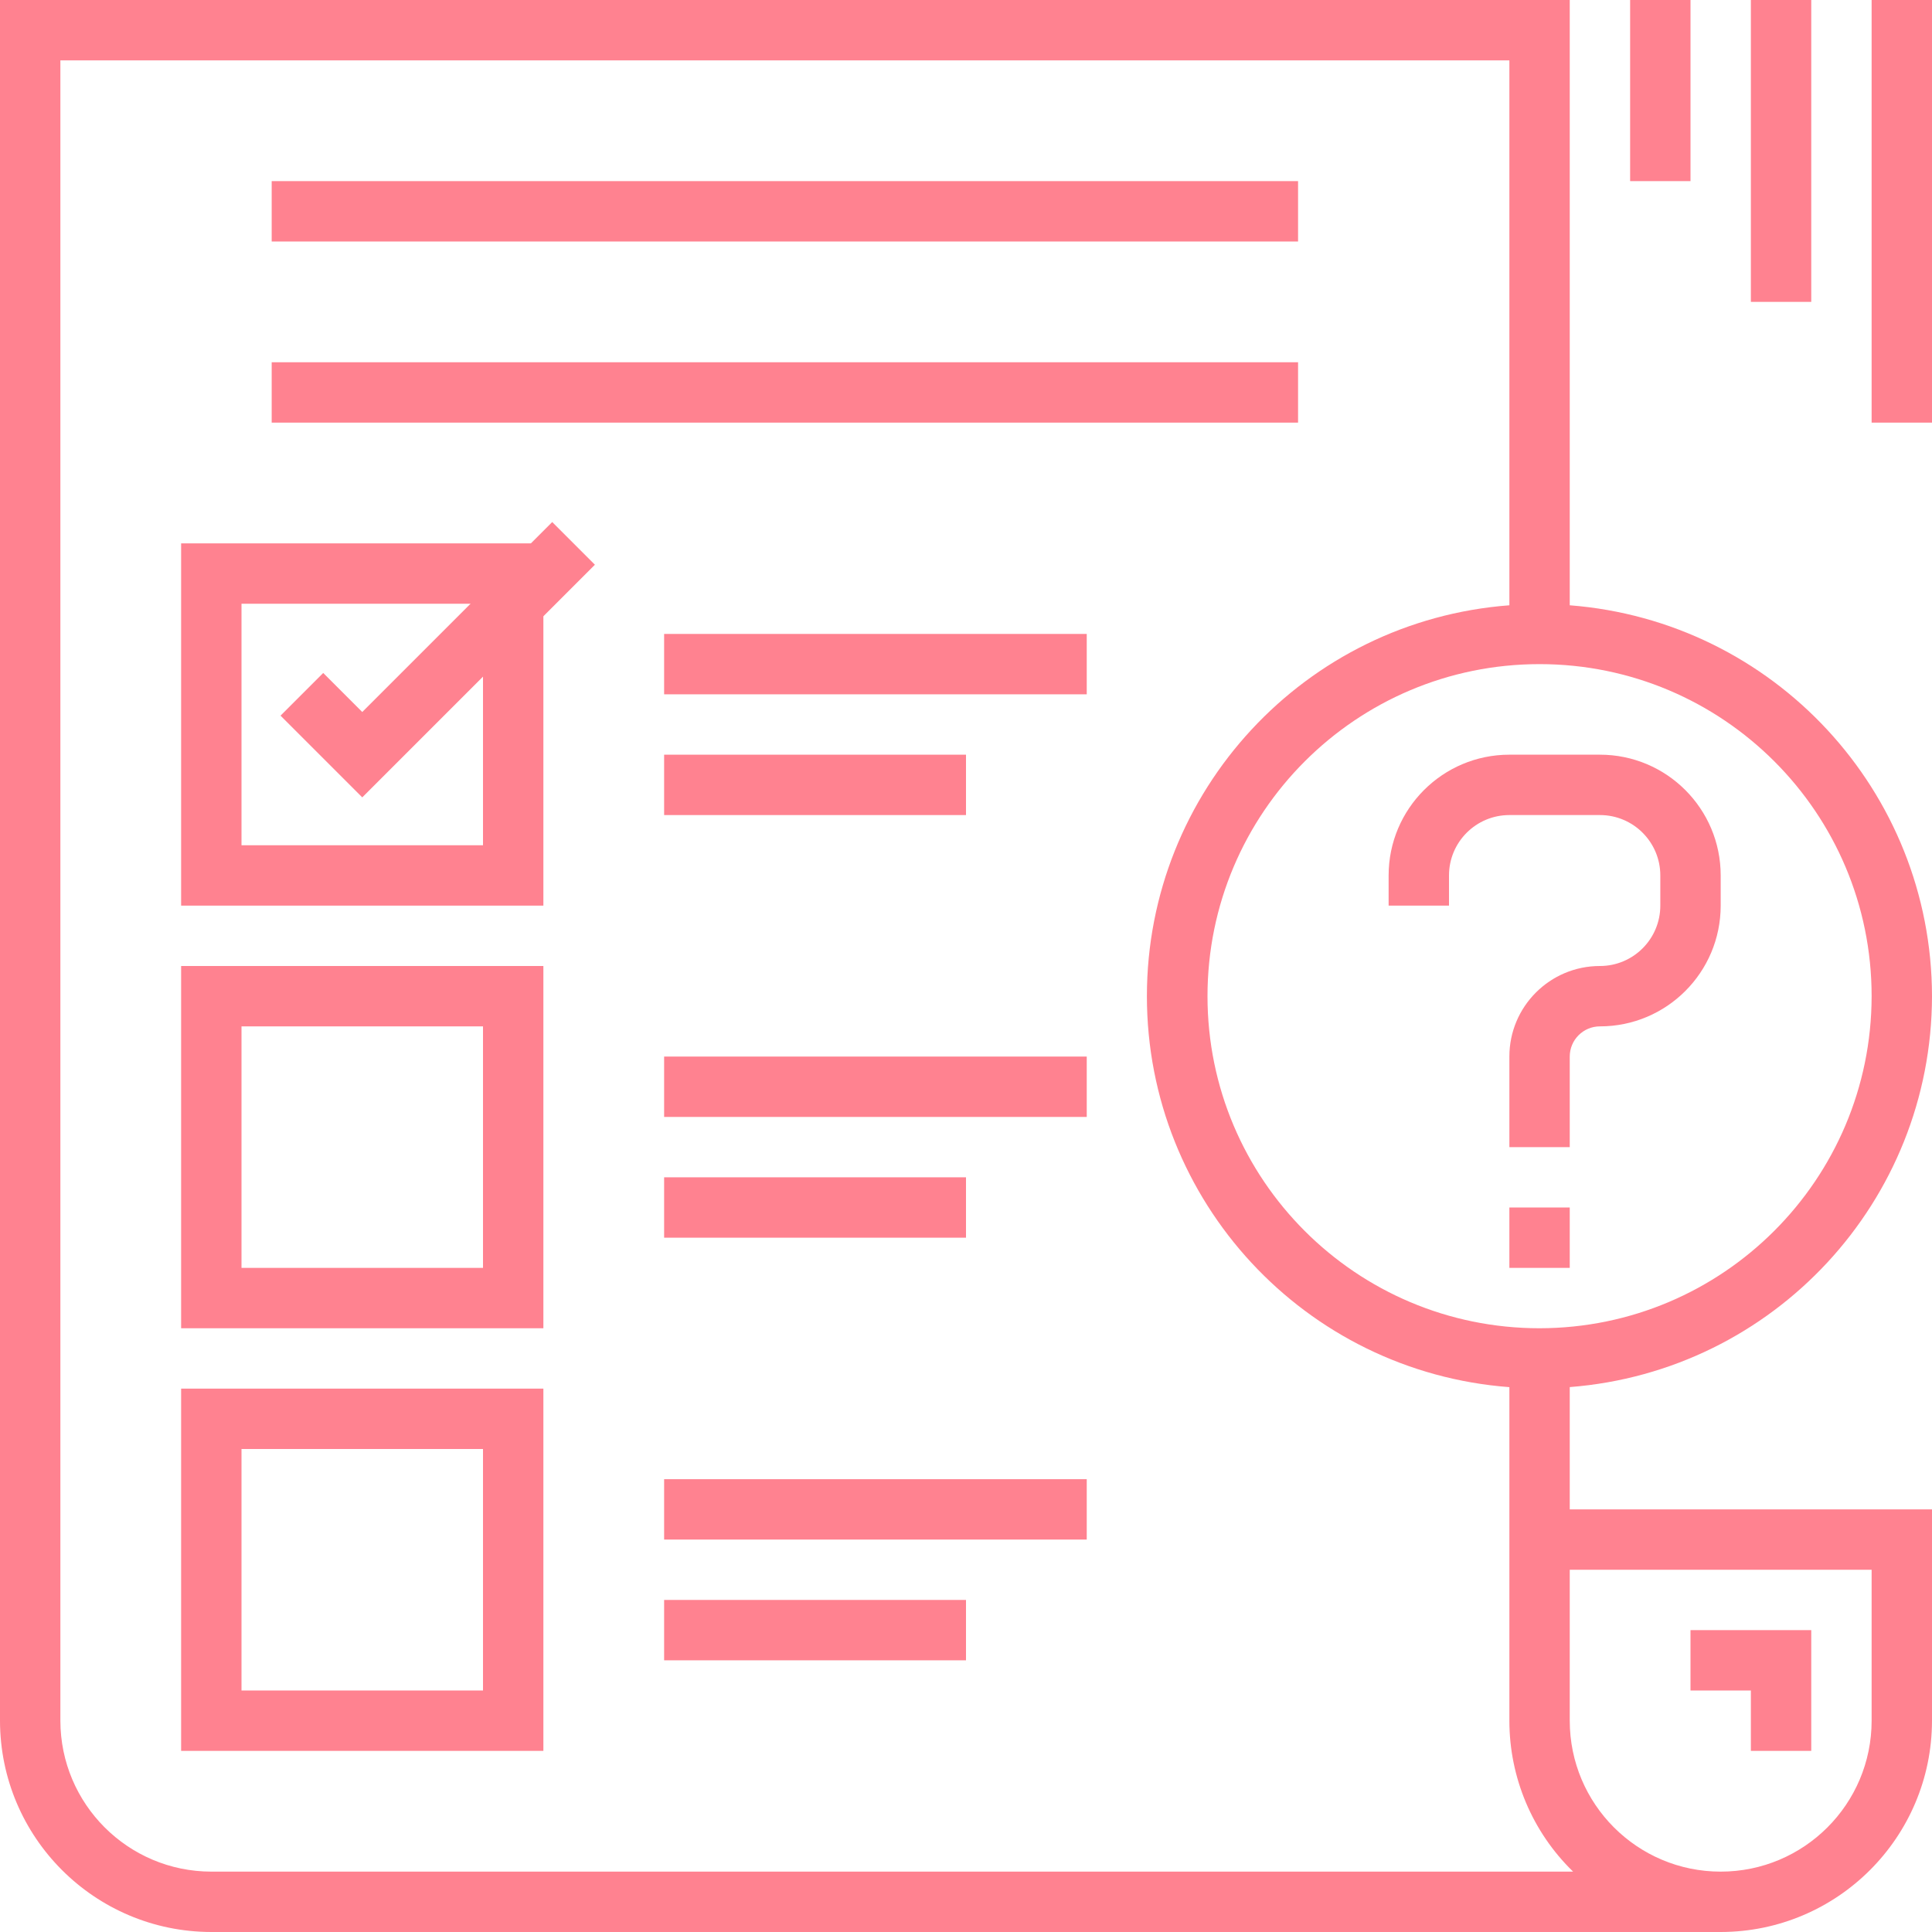 <?xml version="1.0"?>
<svg xmlns="http://www.w3.org/2000/svg" height="512px" viewBox="0 0 512 512" width="512px" class=""><g><path d="m416 304h-16v-24c0-13.254 10.746-24 24-24 8.836 0 16-7.164 16-16v-8c0-8.836-7.164-16-16-16h-24c-8.836 0-16 7.164-16 16v8h-16v-8c0-17.672 14.328-32 32-32h24c17.672 0 32 14.328 32 32v8c0 17.672-14.328 32-32 32-4.418 0-8 3.582-8 8zm0 0" data-original="#000000" class="active-path" data-old_color="#000000" fill="#FF8290"/><path d="m400 320h16v16h-16zm0 0" data-original="#000000" class="active-path" data-old_color="#000000" fill="#FF8290"/><path d="m96 211.312-21.656-21.656 11.312-11.312 10.344 10.344 50.344-50.344 11.312 11.312zm0 0" data-original="#000000" class="active-path" data-old_color="#000000" fill="#FF8290"/><path d="m480 464h-16v-16h-16v-16h32zm0 0" data-original="#000000" class="active-path" data-old_color="#000000" fill="#FF8290"/><path d="m512 264c-.082-54.285-41.879-99.387-96-103.594v-160.406h-416v456c.035 30.914 25.086 55.965 56 56h400c30.914-.035 55.965-25.086 56-56v-56h-96v-32.406c54.121-4.207 95.918-49.309 96-103.594zm-456 232c-22.082-.027-39.973-17.918-40-40v-440h384v144.406c-54.184 4.102-96.059 49.262-96.059 103.602 0 54.34 41.875 99.5 96.059 103.602v88.391c-.004 15.066 6.086 29.496 16.887 40zm440-80v40c0 22.09-17.91 40-40 40s-40-17.91-40-40v-40zm-88-64c-48.602 0-88-39.398-88-88s39.398-88 88-88 88 39.398 88 88c-.059 48.578-39.422 87.941-88 88zm0 0" data-original="#000000" class="active-path" data-old_color="#000000" fill="#FF8290"/><path d="m72 48h272v16h-272zm0 0" data-original="#000000" class="active-path" data-old_color="#000000" fill="#FF8290"/><path d="m72 96h272v16h-272zm0 0" data-original="#000000" class="active-path" data-old_color="#000000" fill="#FF8290"/><path d="m48 240h96v-96h-96zm16-80h64v64h-64zm0 0" data-original="#000000" class="active-path" data-old_color="#000000" fill="#FF8290"/><path d="m48 352h96v-96h-96zm16-80h64v64h-64zm0 0" data-original="#000000" class="active-path" data-old_color="#000000" fill="#FF8290"/><path d="m48 464h96v-96h-96zm16-80h64v64h-64zm0 0" data-original="#000000" class="active-path" data-old_color="#000000" fill="#FF8290"/><path d="m176 168h112v16h-112zm0 0" data-original="#000000" class="active-path" data-old_color="#000000" fill="#FF8290"/><path d="m176 200h80v16h-80zm0 0" data-original="#000000" class="active-path" data-old_color="#000000" fill="#FF8290"/><path d="m176 280h112v16h-112zm0 0" data-original="#000000" class="active-path" data-old_color="#000000" fill="#FF8290"/><path d="m176 312h80v16h-80zm0 0" data-original="#000000" class="active-path" data-old_color="#000000" fill="#FF8290"/><path d="m176 392h112v16h-112zm0 0" data-original="#000000" class="active-path" data-old_color="#000000" fill="#FF8290"/><path d="m176 424h80v16h-80zm0 0" data-original="#000000" class="active-path" data-old_color="#000000" fill="#FF8290"/><path d="m496 0h16v112h-16zm0 0" data-original="#000000" class="active-path" data-old_color="#000000" fill="#FF8290"/><path d="m464 0h16v80h-16zm0 0" data-original="#000000" class="active-path" data-old_color="#000000" fill="#FF8290"/><path d="m432 0h16v48h-16zm0 0" data-original="#000000" class="active-path" data-old_color="#000000" fill="#FF8290"/></g> </svg>
